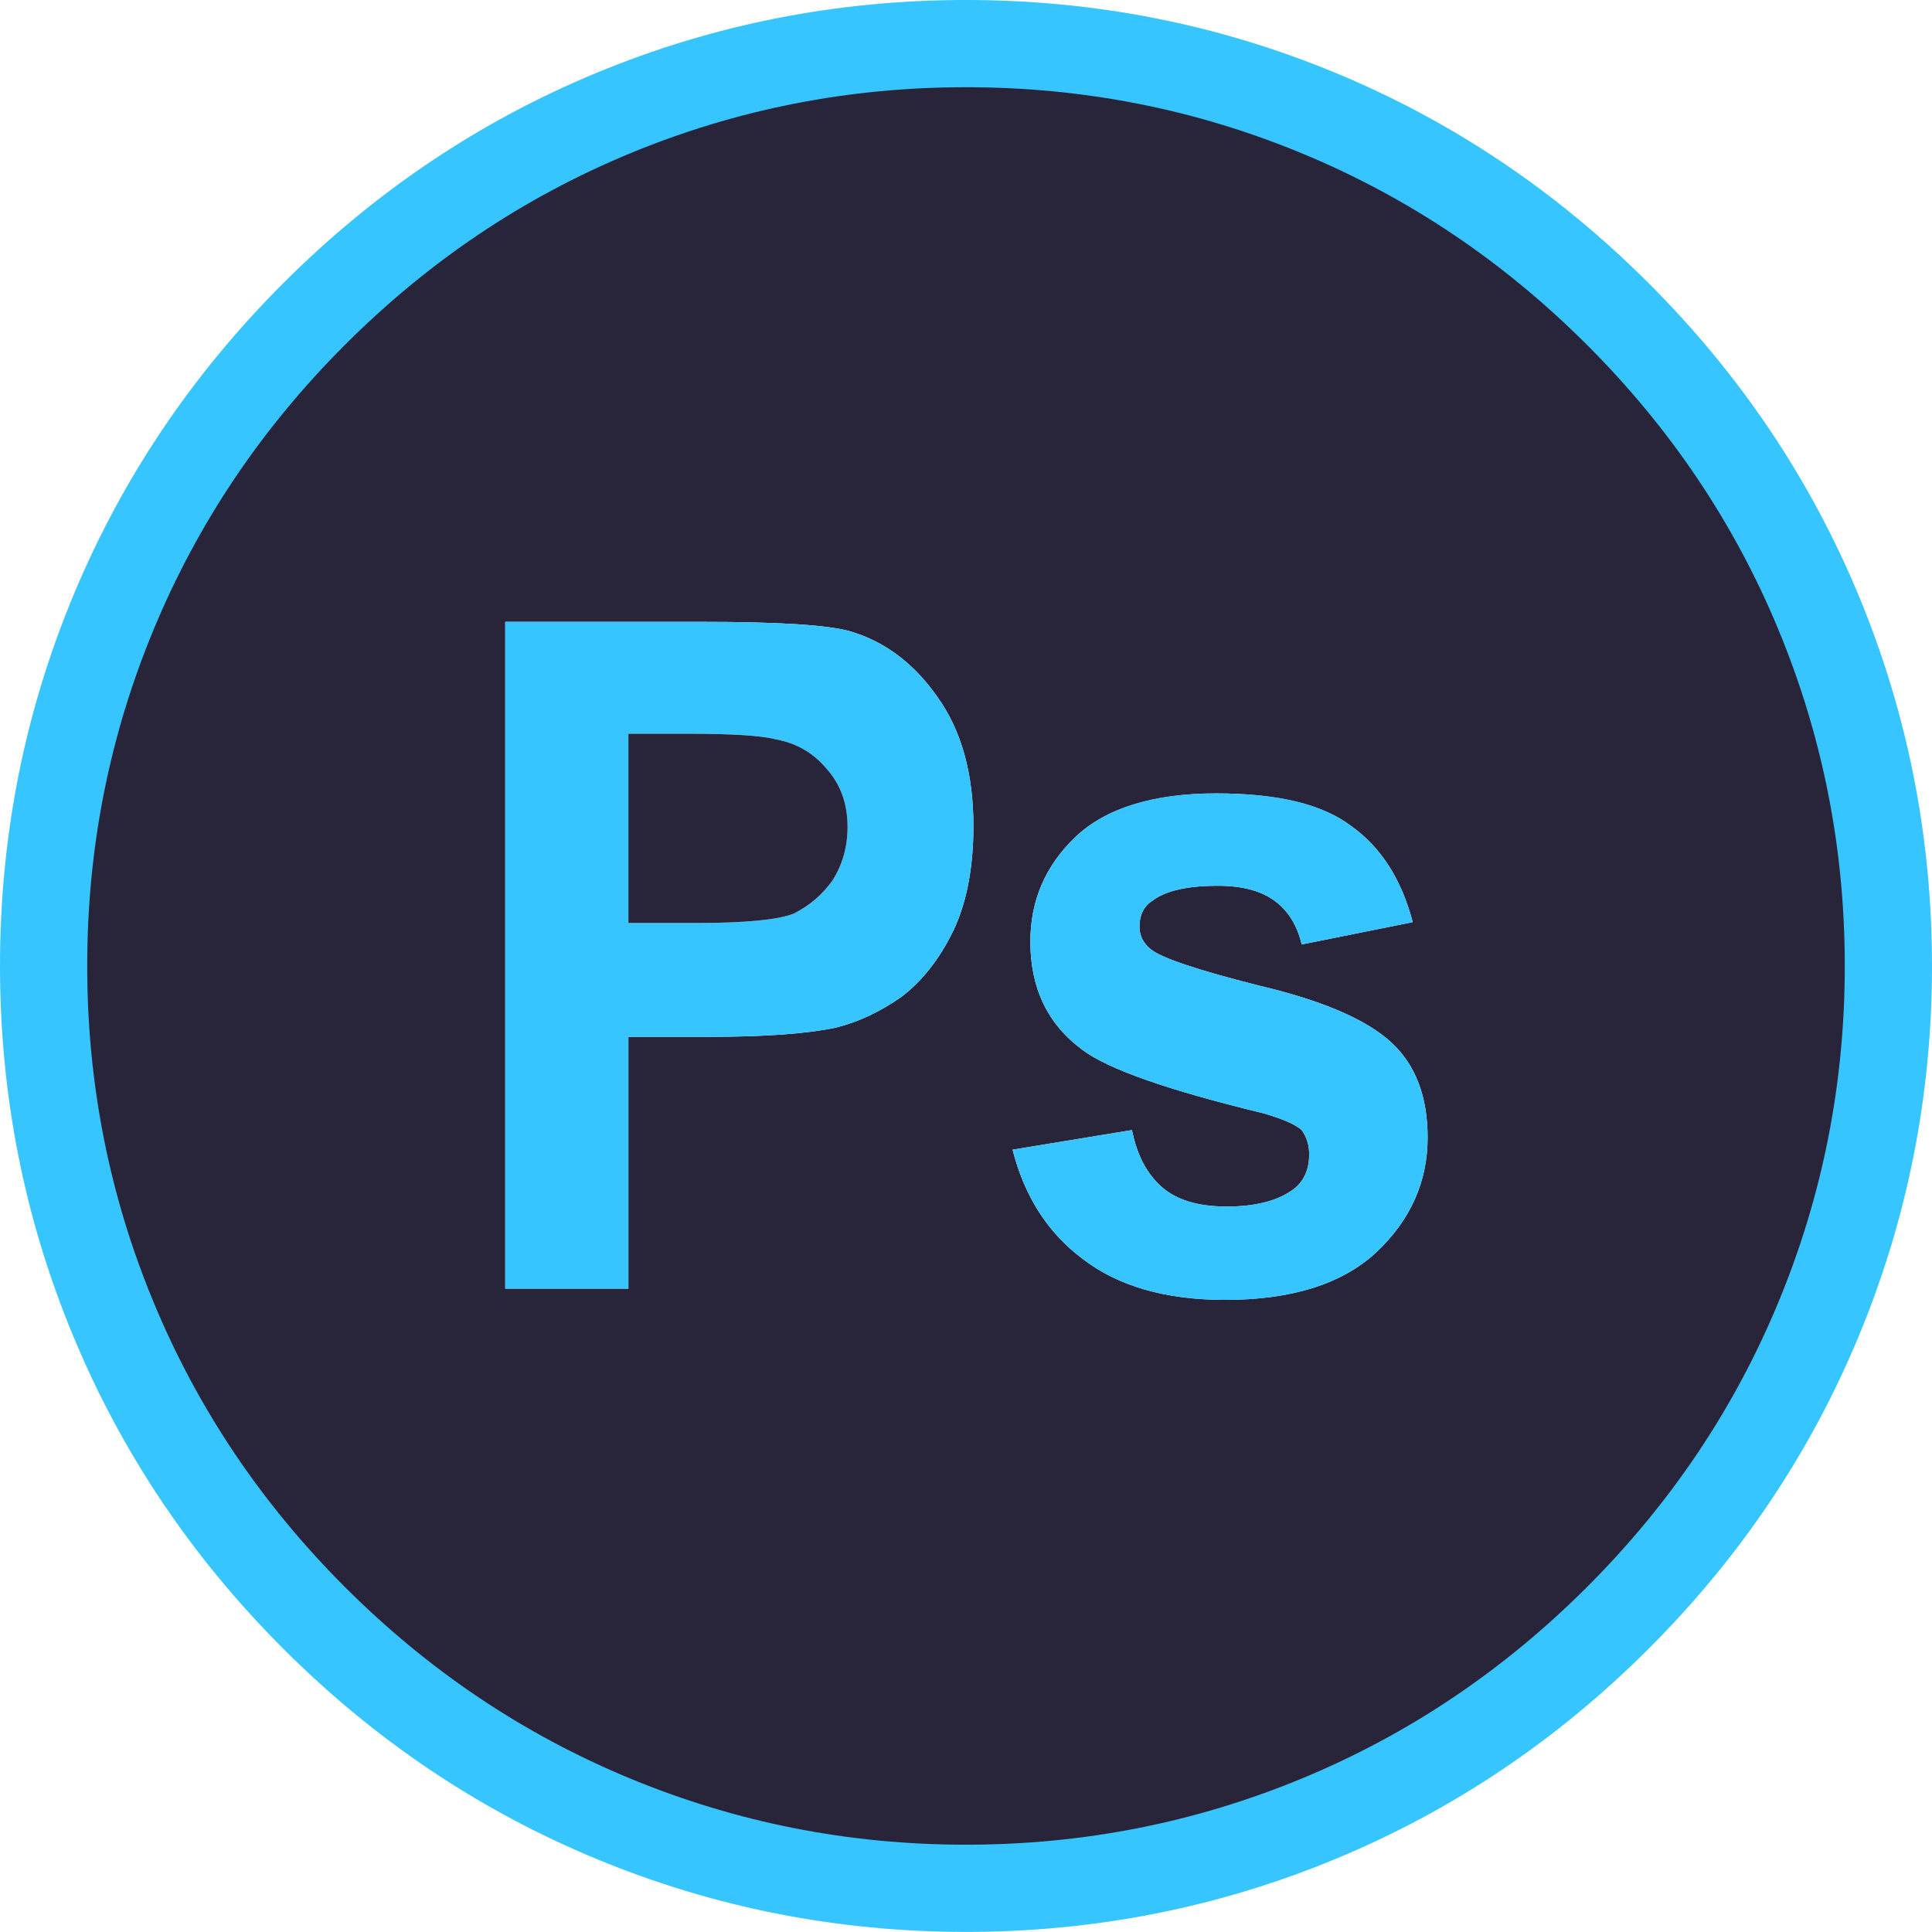 <?xml version="1.0" encoding="UTF-8"?><svg id="Capa_2" xmlns="http://www.w3.org/2000/svg" viewBox="0 0 221.52 221.51"><defs><style>.cls-1{fill:#28253a;}.cls-2{fill:none;stroke:#37c5ff;stroke-miterlimit:10;stroke-width:10px;}.cls-3{fill:#37c5ff;}</style></defs><g id="Layer_1"><path class="cls-1" d="M208.55,70.33c5.31,12.83,7.97,26.31,7.97,40.42s-2.66,27.59-7.97,40.42c-5.31,12.84-12.99,24.28-23.05,34.33-10.05,10.05-21.49,17.73-34.32,23.04-12.83,5.31-26.31,7.97-40.42,7.97s-27.59-2.66-40.42-7.97c-12.84-5.31-24.28-12.99-34.33-23.04-10.05-10.05-17.73-21.49-23.04-34.33-5.32-12.83-7.97-26.3-7.97-40.42s2.65-27.59,7.97-40.42c5.31-12.83,12.99-24.27,23.04-34.32,10.05-10.05,21.49-17.74,34.33-23.05,12.83-5.31,26.3-7.96,40.42-7.96s27.59,2.65,40.42,7.96c12.83,5.31,24.27,13,34.32,23.05,10.06,10.05,17.74,21.49,23.05,34.32Zm-44.86,60.1c0-4.71-1.39-8.34-4.17-10.91-2.85-2.63-7.92-4.81-15.19-6.52-7.05-1.78-11.19-3.17-12.4-4.17-.86-.71-1.28-1.57-1.28-2.57,0-1.35,.49-2.35,1.49-2.99,1.5-1.14,3.99-1.71,7.49-1.71,2.85,0,5.06,.6,6.63,1.81,1.5,1.15,2.49,2.79,2.99,4.92l12.73-2.56c-1.29-4.92-3.64-8.59-7.06-11.02-3.28-2.49-8.45-3.74-15.5-3.74s-12.66,1.68-16.15,5.03c-3.42,3.28-5.13,7.27-5.13,11.97,0,5.35,1.99,9.48,5.98,12.41,2.93,2.21,9.84,4.63,20.75,7.27,2.21,.64,3.67,1.28,4.38,1.92,.57,.79,.86,1.72,.86,2.78,0,1.65-.54,2.93-1.6,3.85-1.79,1.43-4.39,2.14-7.81,2.14s-5.78-.75-7.49-2.24c-1.71-1.5-2.85-3.67-3.42-6.53l-13.69,2.25c1.36,5.35,4.03,9.52,8.02,12.51,4.07,3.14,9.52,4.71,16.36,4.71,7.63,0,13.41-1.82,17.33-5.46,3.92-3.7,5.88-8.09,5.88-13.15Zm-52.08-35.72c0-6.05-1.39-11.01-4.17-14.86-2.71-3.85-6.06-6.34-10.05-7.49-2.57-.71-8.2-1.06-16.9-1.06h-22.56v76.45h14.12v-28.87h9.3c6.42,0,11.26-.36,14.54-1.07,2.57-.64,5.06-1.82,7.49-3.53,2.42-1.85,4.42-4.42,5.99-7.7,1.49-3.21,2.24-7.16,2.24-11.87Z"/><path class="cls-3" d="M159.52,119.52c2.78,2.57,4.17,6.2,4.17,10.91,0,5.06-1.96,9.45-5.88,13.15-3.92,3.64-9.7,5.46-17.33,5.46-6.84,0-12.29-1.57-16.36-4.71-3.99-2.99-6.66-7.16-8.02-12.51l13.69-2.25c.57,2.86,1.71,5.03,3.42,6.53,1.71,1.49,4.21,2.24,7.49,2.24s6.02-.71,7.81-2.14c1.06-.92,1.6-2.2,1.6-3.85,0-1.06-.29-1.99-.86-2.78-.71-.64-2.17-1.28-4.38-1.92-10.91-2.64-17.82-5.06-20.75-7.27-3.99-2.93-5.98-7.06-5.98-12.41,0-4.7,1.71-8.69,5.13-11.97,3.49-3.35,8.87-5.03,16.15-5.03s12.22,1.25,15.5,3.74c3.42,2.43,5.77,6.1,7.06,11.02l-12.73,2.56c-.5-2.13-1.49-3.77-2.99-4.92-1.57-1.21-3.78-1.81-6.63-1.81-3.5,0-5.99,.57-7.49,1.71-1,.64-1.49,1.64-1.49,2.99,0,1,.42,1.86,1.28,2.57,1.21,1,5.35,2.39,12.4,4.17,7.27,1.71,12.34,3.89,15.19,6.52Z"/><path class="cls-3" d="M107.44,79.85c2.78,3.85,4.17,8.81,4.17,14.86,0,4.71-.75,8.66-2.24,11.87-1.57,3.28-3.57,5.85-5.99,7.7-2.43,1.71-4.92,2.89-7.49,3.53-3.28,.71-8.12,1.07-14.54,1.07h-9.3v28.87h-14.12V71.3h22.56c8.7,0,14.33,.35,16.9,1.06,3.99,1.15,7.34,3.64,10.05,7.49Zm-11.97,21.07c1.13-1.79,1.71-3.82,1.71-6.1,0-2.71-.83-4.95-2.46-6.74-1.5-1.78-3.43-2.88-5.78-3.31-1.64-.43-4.99-.64-10.05-.64h-6.84v21.7h7.7c5.63,0,9.37-.35,11.22-1.06,1.86-.93,3.35-2.21,4.5-3.85Z"/><path class="cls-1" d="M97.18,94.82c0,2.28-.58,4.31-1.71,6.1-1.15,1.64-2.64,2.92-4.5,3.85-1.85,.71-5.59,1.06-11.22,1.06h-7.7v-21.7h6.84c5.06,0,8.41,.21,10.05,.64,2.35,.43,4.28,1.53,5.78,3.31,1.63,1.79,2.46,4.03,2.46,6.74Z"/><path class="cls-2" d="M70.34,208.54c-12.84-5.31-24.28-12.99-34.33-23.04-10.05-10.05-17.73-21.49-23.04-34.33-5.32-12.83-7.97-26.3-7.97-40.42s2.65-27.59,7.97-40.42c5.31-12.83,12.99-24.27,23.04-34.32,10.05-10.05,21.49-17.74,34.33-23.05,12.83-5.31,26.3-7.96,40.42-7.96s27.59,2.65,40.42,7.96c12.83,5.31,24.27,13,34.32,23.05,10.06,10.05,17.74,21.49,23.05,34.32,5.31,12.83,7.97,26.31,7.97,40.42s-2.66,27.59-7.97,40.42c-5.31,12.84-12.99,24.28-23.05,34.33-10.05,10.05-21.49,17.73-34.32,23.04-12.83,5.31-26.31,7.97-40.42,7.97s-27.59-2.66-40.42-7.97Z"/></g></svg>